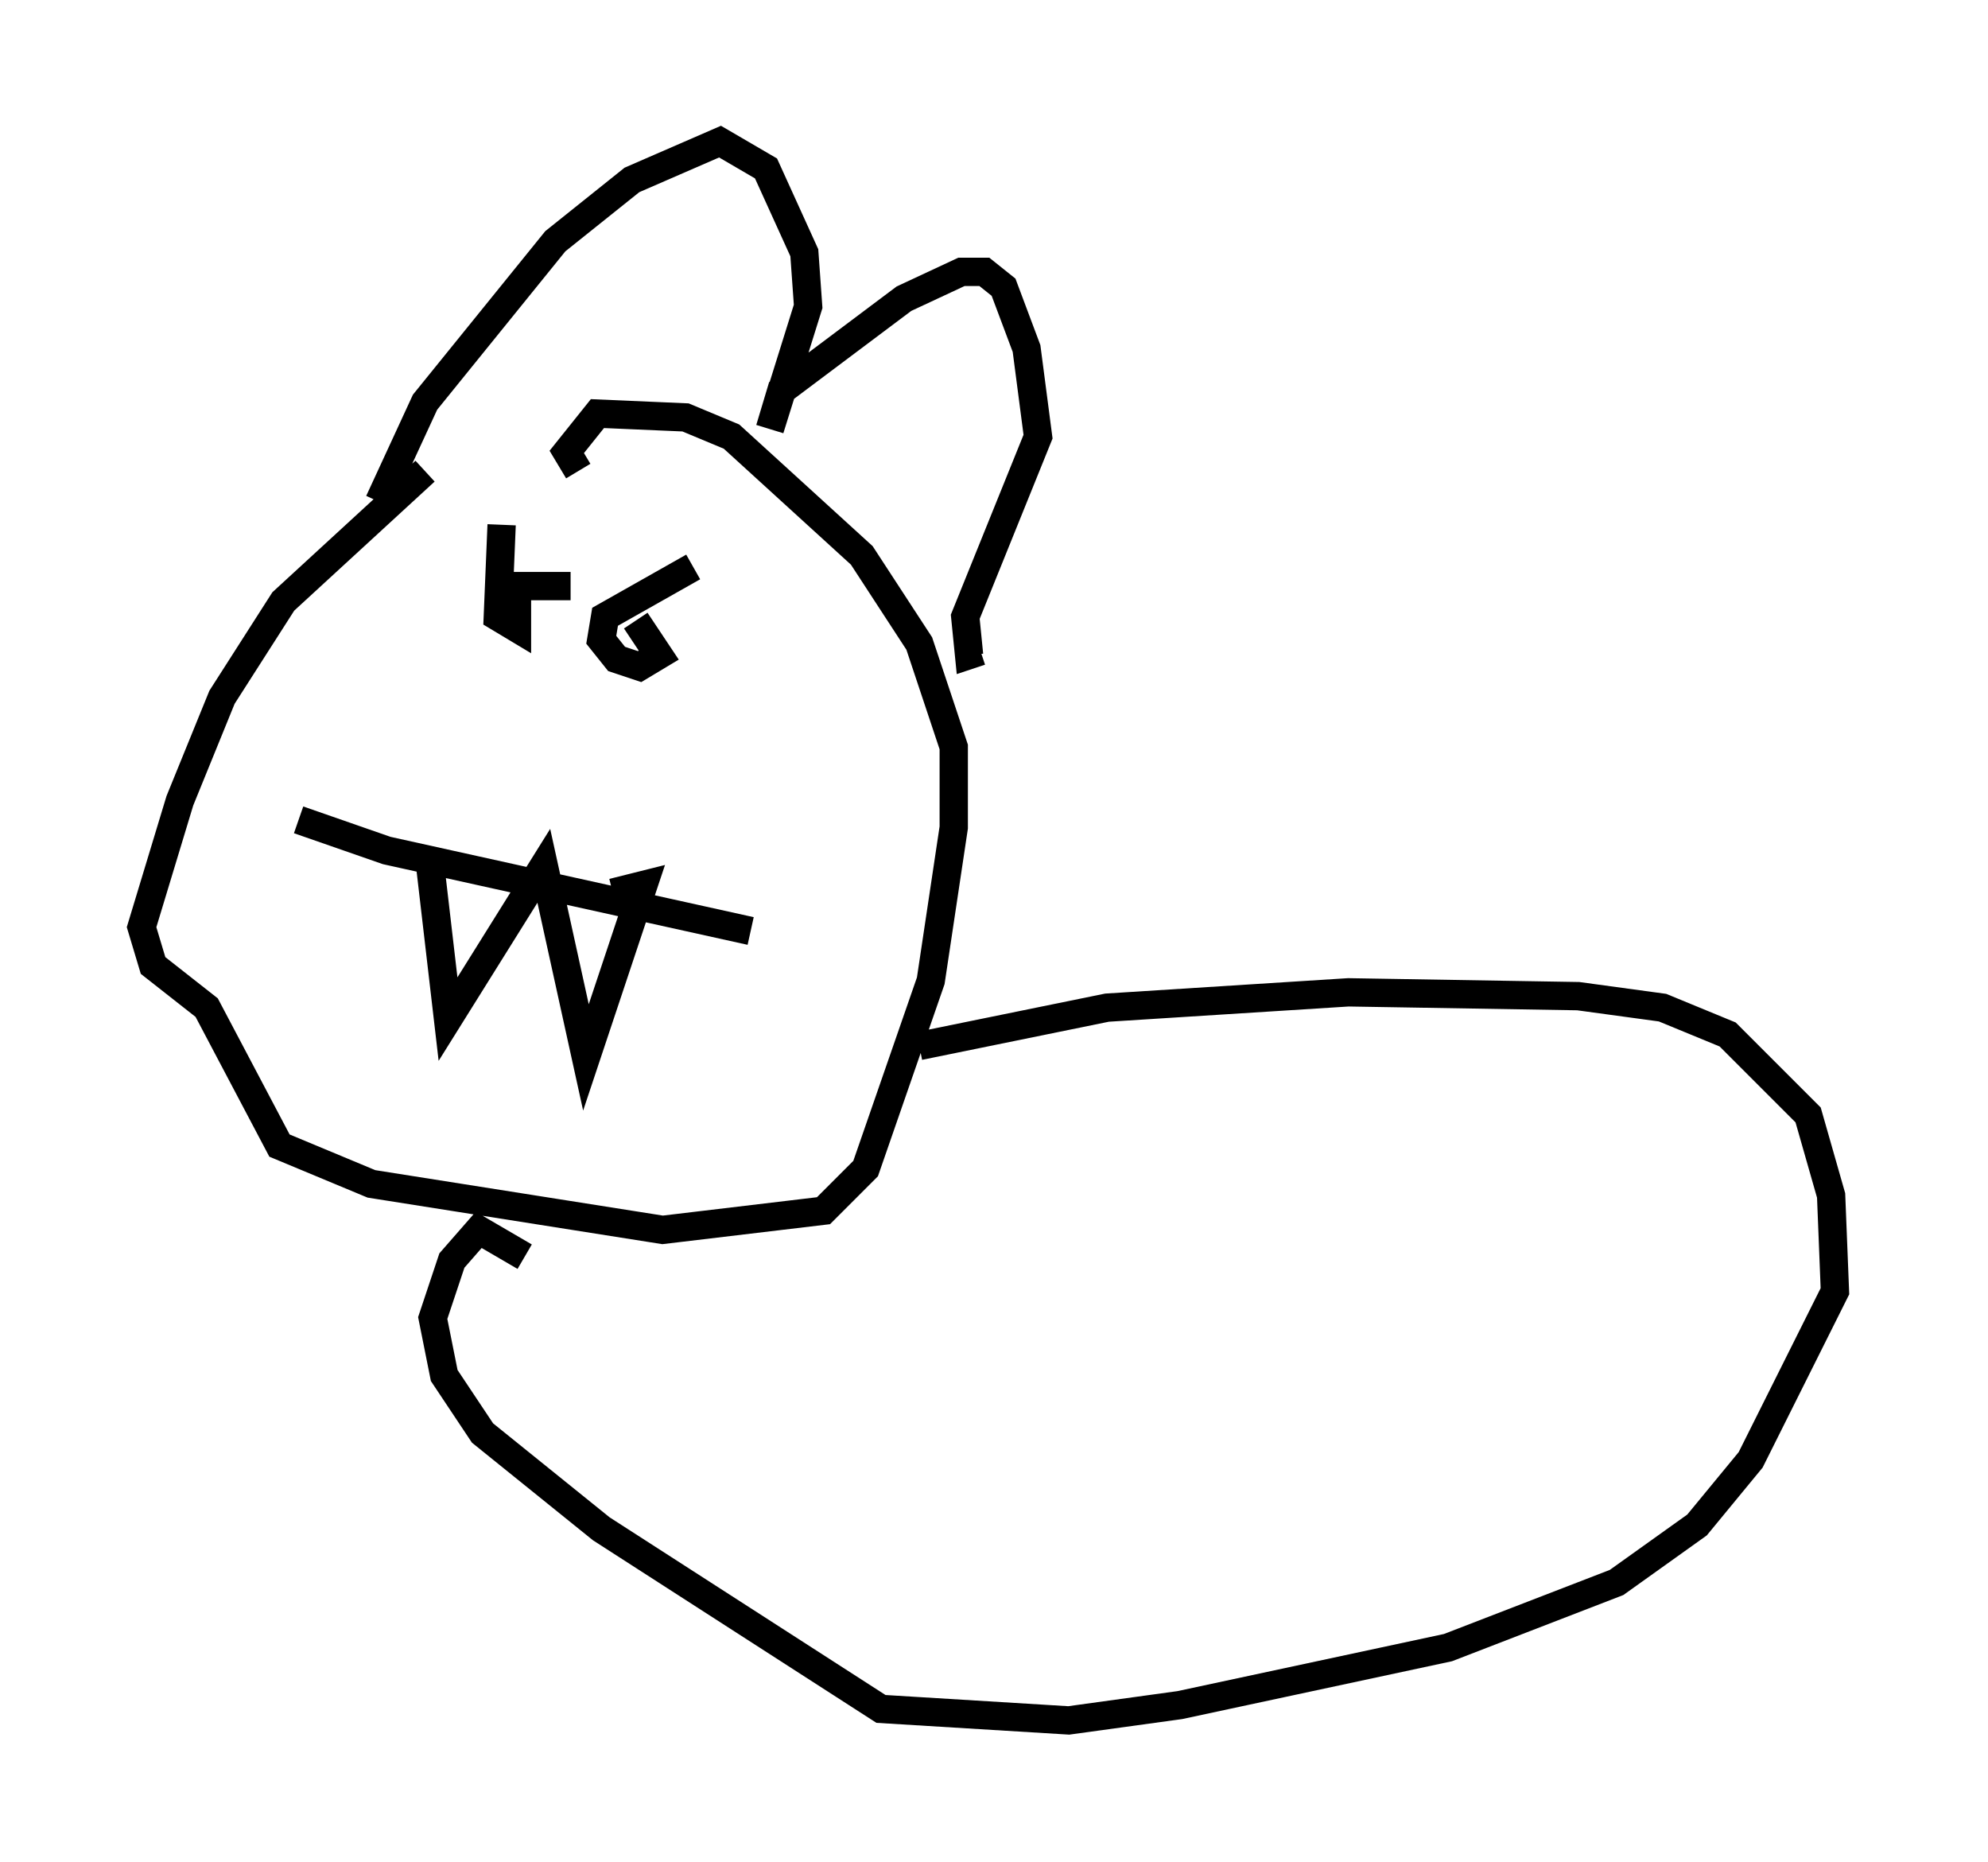 <?xml version="1.0" encoding="utf-8" ?>
<svg baseProfile="full" height="65.75" version="1.1" width="70.216" xmlns="http://www.w3.org/2000/svg" xmlns:ev="http://www.w3.org/2001/xml-events" xmlns:xlink="http://www.w3.org/1999/xlink"><defs /><rect fill="white" height="65.75" width="70.216" x="0" y="0" /><path d="M18.396, 15.013 m-3.383, 1.624 l-5.007, 4.601 -2.165, 3.383 l-1.488, 3.654 -1.353, 4.465 l0.406, 1.353 1.894, 1.488 l2.571, 4.871 3.248, 1.353 l10.284, 1.624 5.683, -0.677 l1.488, -1.488 2.3, -6.631 l0.812, -5.413 0.0, -2.842 l-1.218, -3.654 -2.03, -3.112 l-4.601, -4.195 -1.624, -0.677 l-3.112, -0.135 -1.083, 1.353 l0.406, 0.677 m-5.277, 13.532 l0.677, 5.819 3.383, -5.413 l1.488, 6.766 2.03, -6.089 l-1.083, 0.271 m-11.096, -2.571 l3.112, 1.083 12.855, 2.842 m-8.796, -14.344 l-0.135, 3.248 0.677, 0.406 l0.0, -1.488 1.894, 0.0 m4.33, -0.677 l-3.112, 1.759 -0.135, 0.812 l0.541, 0.677 0.812, 0.271 l0.677, -0.406 -0.812, -1.218 m-9.066, -4.195 l1.624, -3.518 4.601, -5.683 l2.706, -2.165 3.112, -1.353 l1.624, 0.947 1.353, 2.977 l0.135, 1.894 -1.353, 4.33 l0.406, -1.353 4.33, -3.248 l2.03, -0.947 0.812, 0.0 l0.677, 0.541 0.812, 2.165 l0.406, 3.112 -2.571, 6.36 l0.135, 1.353 0.406, -0.135 m-2.165, 13.938 l6.631, -1.353 8.525, -0.541 l8.119, 0.135 2.977, 0.406 l2.3, 0.947 2.842, 2.842 l0.812, 2.842 0.135, 3.383 l-2.977, 5.954 -1.894, 2.3 l-2.842, 2.03 -5.954, 2.3 l-9.472, 2.03 -3.924, 0.541 l-6.631, -0.406 -9.878, -6.36 l-4.195, -3.383 -1.353, -2.03 l-0.406, -2.03 0.677, -2.03 l0.947, -1.083 1.624, 0.947 m46.684, -10.961 " fill="none" stroke="black" stroke-width="1" /></svg>